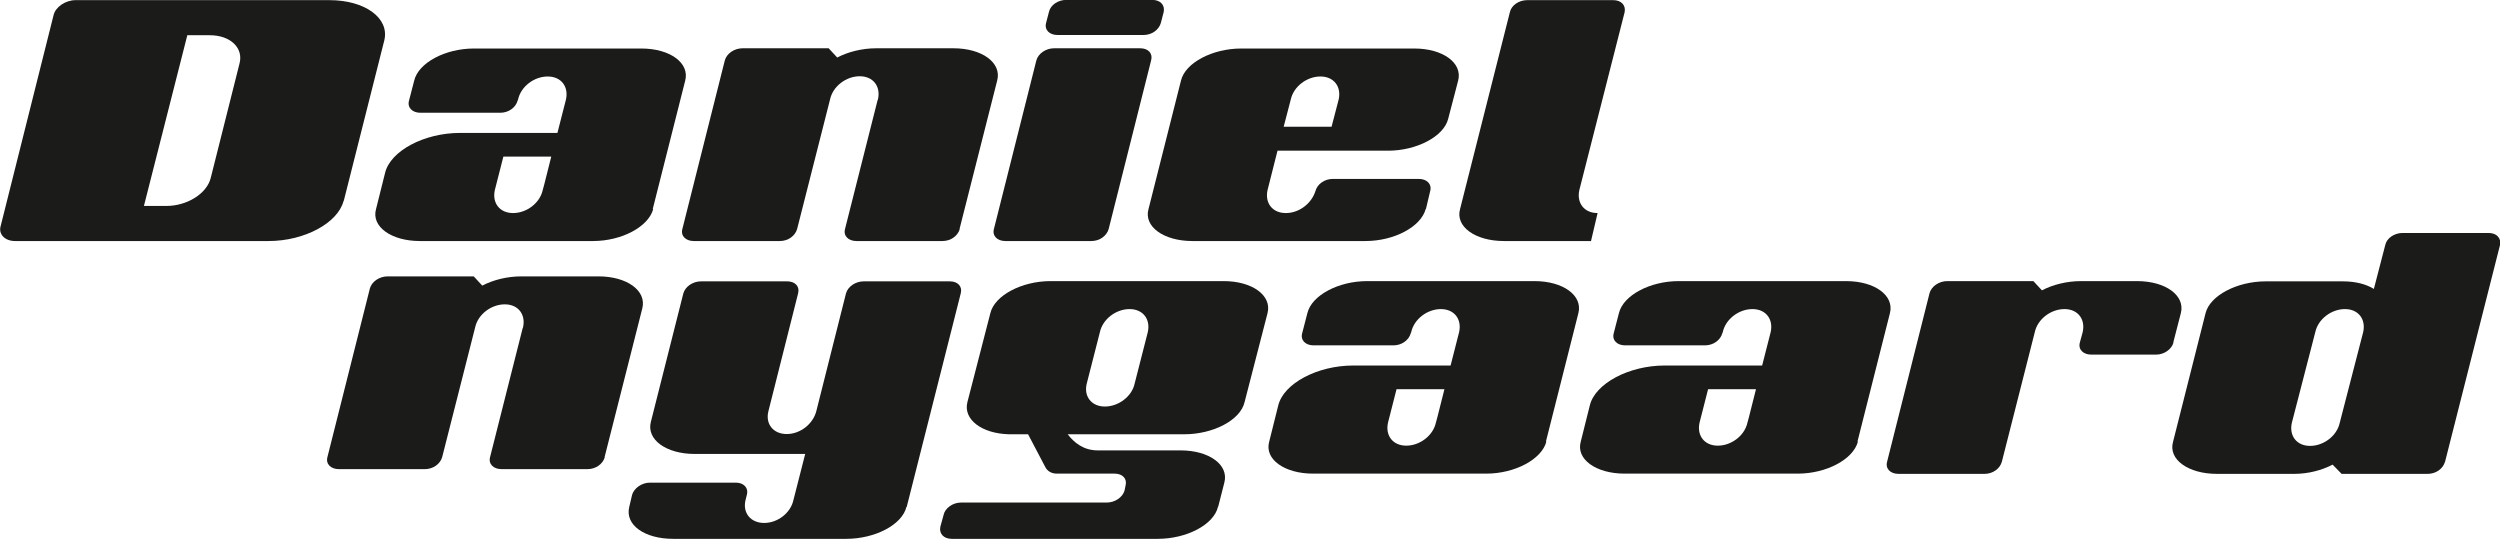 <?xml version="1.0" encoding="UTF-8"?>
<svg id="Layer_2" data-name="Layer 2" xmlns="http://www.w3.org/2000/svg" width="37.2mm" height="8.02mm" viewBox="0 0 105.44 22.72">
  <defs>
    <style>
      .cls-1 {
        fill: #1b1b1a;
        stroke-width: 0px;
      }
    </style>
  </defs>
  <g id="Layer_1-2" data-name="Layer 1">
    <g>
      <path class="cls-1" d="m14.49,8.47c-.24.93-1.65,1.69-3.16,1.69H.63c-.42,0-.71-.29-.6-.64L2.26.63c.08-.34.5-.63.93-.63h10.7c1.51,0,2.54.76,2.32,1.69l-1.71,6.77Zm-4.39-5.79c.18-.66-.38-1.2-1.25-1.2h-.95l-1.83,7.2h.95c.87,0,1.71-.52,1.87-1.19l1.21-4.81Z"/>
      <path class="cls-1" d="m27.55,8.81c-.2.75-1.33,1.35-2.54,1.35h-7.3c-1.21,0-2.06-.61-1.85-1.35l.38-1.52c.22-.93,1.65-1.69,3.16-1.69h4.11l.36-1.41c.12-.54-.2-.97-.77-.97s-1.13.42-1.25.97l-.02.05c-.08.29-.38.51-.73.51h-3.37c-.34,0-.56-.22-.48-.51l.22-.85c.18-.75,1.31-1.35,2.52-1.35h7.06c1.21,0,2.04.61,1.85,1.35l-1.37,5.42Zm-4.6-1.02l.3-1.19h-2.02l-.36,1.41c-.12.54.2.97.77.97s1.13-.42,1.25-.97l.06-.22Z"/>
      <path class="cls-1" d="m40.48,9.65c-.08.29-.38.51-.73.51h-3.63c-.34,0-.56-.22-.48-.51l1.37-5.42.02-.05c.12-.54-.2-.97-.77-.97s-1.13.42-1.25.97l-1.39,5.47c-.08.29-.38.51-.73.51h-3.63c-.34,0-.56-.22-.48-.51l1.79-7.11c.08-.29.4-.51.75-.51h3.63l.36.39c.46-.24,1.05-.39,1.65-.39h3.25c1.21,0,2.04.61,1.85,1.35l-1.59,6.27Z"/>
      <path class="cls-1" d="m25.51,19.27c-.08.29-.38.51-.73.51h-3.63c-.34,0-.56-.22-.48-.51l1.37-5.42.02-.05c.12-.54-.2-.97-.77-.97s-1.13.42-1.25.97l-1.39,5.47c-.08.29-.38.51-.73.51h-3.63c-.34,0-.56-.22-.48-.51l1.79-7.11c.08-.29.4-.51.75-.51h3.63l.36.39c.46-.24,1.05-.39,1.65-.39h3.25c1.21,0,2.04.61,1.85,1.35l-1.59,6.27Z"/>
      <path class="cls-1" d="m46.76,9.65c-.08.29-.38.51-.73.51h-3.63c-.34,0-.56-.22-.48-.51l1.79-7.11c.08-.29.4-.51.75-.51h3.63c.34,0,.54.22.46.51l-1.79,7.11Zm2.2-8.69c-.08.29-.38.51-.73.51h-3.63c-.34,0-.56-.22-.48-.51l.12-.46c.06-.29.38-.51.73-.51h3.63c.34,0,.54.22.48.51l-.12.46Z"/>
      <path class="cls-1" d="m60.13,8.81c-.2.75-1.33,1.35-2.54,1.35h-7.3c-1.21,0-2.06-.61-1.85-1.35l1.37-5.42c.18-.75,1.33-1.35,2.54-1.35h7.3c1.21,0,2.04.61,1.85,1.35l-.42,1.61c-.18.75-1.33,1.35-2.54,1.35h-4.66l-.42,1.66c-.12.54.2.97.77.97s1.09-.41,1.25-.93c.08-.29.38-.51.73-.51h3.63c.34,0,.56.22.48.51l-.18.76Zm-3.97-3.47l.3-1.15c.12-.54-.2-.97-.77-.97s-1.13.42-1.25.97l-.3,1.15h2.02Z"/>
      <path class="cls-1" d="m67.08,10.16h-3.65c-1.21,0-2.06-.61-1.85-1.35l2.1-8.3c.06-.29.38-.51.73-.51h3.63c.34,0,.54.22.48.51l-1.91,7.5c-.12.54.2.97.77.97l-.28,1.19Z"/>
      <path class="cls-1" d="m38.23,21.37c-.18.76-1.33,1.35-2.54,1.35h-7.3c-1.21,0-2.04-.59-1.85-1.35l.12-.51c.08-.27.4-.51.75-.51h3.63c.34,0,.54.24.46.51l-.06.24c-.12.53.22.95.79.95s1.11-.42,1.23-.95l.5-1.96h-4.66c-1.21,0-2.04-.61-1.85-1.35l1.37-5.42c.08-.29.4-.51.75-.51h3.63c.34,0,.54.22.46.51l-1.25,4.96c-.14.54.2.97.77.97s1.11-.42,1.25-.97l1.25-4.96c.08-.29.4-.51.75-.51h3.63c.34,0,.54.22.46.51l-2.28,9.01Z"/>
      <path class="cls-1" d="m51.37,21.37c-.18.76-1.33,1.35-2.54,1.35h-8.69c-.34,0-.54-.22-.48-.51l.14-.51c.06-.27.38-.51.73-.51h6.15c.34,0,.67-.22.75-.51l.04-.2c.08-.29-.12-.51-.46-.51h-2.44c-.24,0-.4-.12-.48-.27l-.73-1.39h-.81c-1.15-.03-1.93-.63-1.75-1.35l.97-3.76c.18-.75,1.33-1.35,2.54-1.35h7.3c1.21,0,2.04.61,1.85,1.35l-.97,3.76c-.18.76-1.33,1.35-2.54,1.35h-4.92c.28.36.67.68,1.27.68h3.49c1.21,0,2.04.61,1.85,1.35l-.26,1.02Zm-2.96-7.37c.12-.54-.2-.97-.77-.97s-1.13.42-1.25.97l-.56,2.19c-.12.52.2.95.77.95s1.13-.42,1.25-.95l.56-2.19Z"/>
      <path class="cls-1" d="m65.22,18.62c-.2.75-1.33,1.35-2.54,1.35h-7.3c-1.21,0-2.06-.61-1.85-1.35l.38-1.52c.22-.93,1.65-1.69,3.16-1.69h4.11l.36-1.41c.12-.54-.2-.97-.77-.97s-1.13.42-1.25.97l-.02.05c-.08.29-.38.51-.73.51h-3.37c-.34,0-.56-.22-.48-.51l.22-.85c.18-.75,1.31-1.35,2.52-1.35h7.06c1.21,0,2.04.61,1.85,1.35l-1.37,5.42Zm-4.6-1.02l.3-1.19h-2.02l-.36,1.41c-.12.54.2.97.77.97s1.13-.42,1.25-.97l.06-.22Z"/>
      <path class="cls-1" d="m78.36,18.62c-.2.75-1.33,1.35-2.54,1.35h-7.3c-1.21,0-2.06-.61-1.85-1.35l.38-1.52c.22-.93,1.65-1.69,3.16-1.69h4.11l.36-1.41c.12-.54-.2-.97-.77-.97s-1.13.42-1.25.97l-.02.05c-.08.29-.38.51-.73.51h-3.37c-.34,0-.56-.22-.48-.51l.22-.85c.18-.75,1.31-1.35,2.52-1.35h7.06c1.21,0,2.04.61,1.85,1.35l-1.37,5.42Zm-4.6-1.02l.3-1.19h-2.02l-.36,1.41c-.12.54.2.97.77.97s1.13-.42,1.25-.97l.06-.22Z"/>
      <path class="cls-1" d="m91.67,14.44c-.08.29-.4.51-.73.51h-2.74c-.34,0-.56-.22-.48-.51l.12-.44c.12-.54-.2-.97-.77-.97s-1.13.42-1.25.97l-1.39,5.47c-.08.29-.38.51-.73.51h-3.63c-.34,0-.56-.22-.48-.51l1.79-7.11c.08-.29.4-.51.75-.51h3.63l.36.39c.46-.24,1.05-.39,1.65-.39h2.36c1.21,0,2.04.61,1.85,1.35l-.32,1.24Z"/>
      <path class="cls-1" d="m103.12,19.47c-.08.29-.38.51-.73.51h-3.63l-.38-.39c-.46.24-1.03.39-1.63.39h-3.25c-1.21,0-2.06-.61-1.85-1.35l1.37-5.42c.18-.75,1.33-1.35,2.54-1.35h3.25c.54,0,.99.12,1.31.32l.48-1.85c.06-.29.38-.51.73-.51h3.63c.34,0,.54.22.48.51l-2.32,9.15Zm-3.45-5.47c.12-.54-.2-.97-.77-.97s-1.13.42-1.25.97l-.99,3.83c-.12.54.2.97.77.97s1.13-.42,1.25-.97l.99-3.83Z"/>
    </g>
  </g>
</svg>